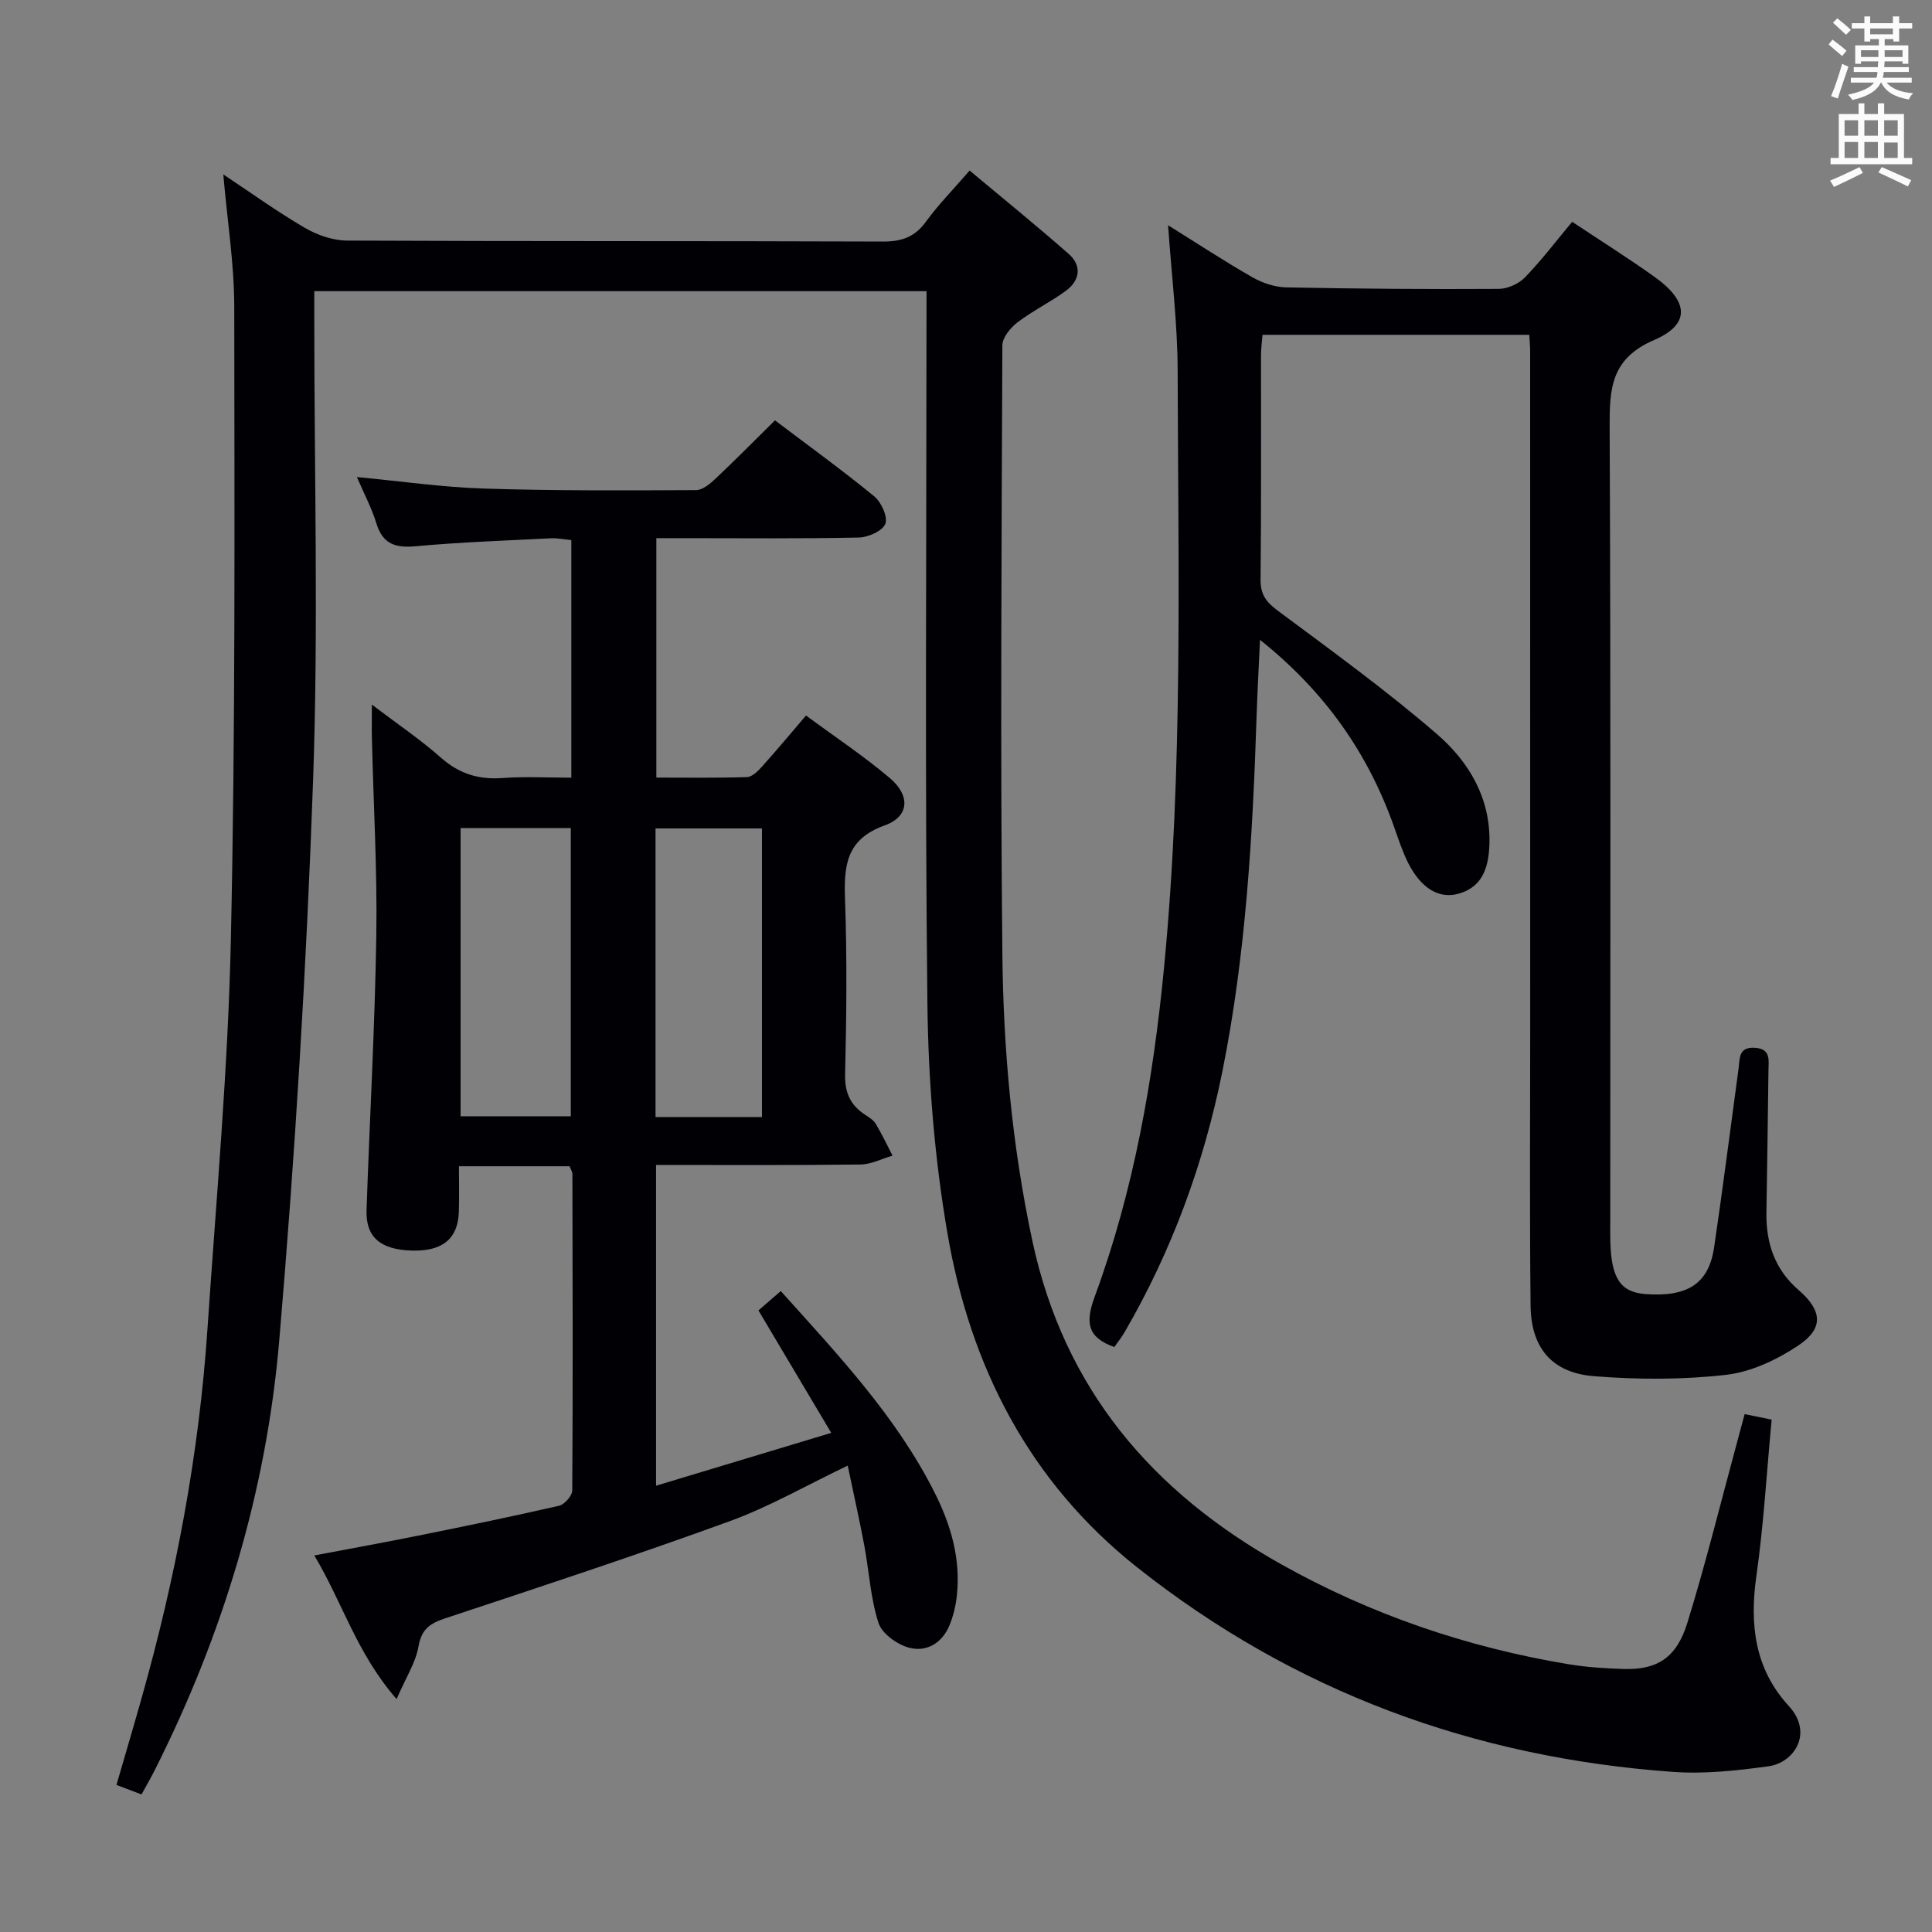 <svg enable-background="new 0 0 400 400" viewBox="0 0 400 400" xmlns="http://www.w3.org/2000/svg"><rect x="0" y="0" width="400" height="400" fill="#808080" stroke="none"/><g fill="#010105"><path d="m191.83 60.28c-42.45 0-84.23 0-126.76 0v5.86c-.01 31.83.88 63.69-.25 95.48-1.37 38.69-3.72 77.39-7.01 115.97-2.66 31.17-11.66 60.9-25.79 88.94-.81 1.6-1.72 3.16-2.72 4.99-1.74-.66-3.25-1.24-5.19-1.97 1.74-6 3.47-11.82 5.12-17.67 7.13-25.16 11.98-50.73 13.73-76.84 1.81-26.87 4.26-53.73 4.84-80.63.95-43.62.74-87.27.7-130.91-.01-8.9-1.44-17.81-2.27-27.39 5.85 3.88 11.22 7.77 16.92 11.08 2.56 1.49 5.78 2.6 8.7 2.62 36.99.17 73.99.06 110.98.2 3.85.01 6.57-.93 8.87-4.11 2.53-3.48 5.58-6.58 9.05-10.59 6.93 5.8 13.84 11.39 20.51 17.26 2.79 2.46 2.33 5.51-.6 7.65-3.2 2.35-6.84 4.11-10 6.52-1.45 1.11-3.12 3.13-3.13 4.75-.17 41.99-.43 83.99 0 125.98.2 19.93 2.01 39.76 6.2 59.4 6.56 30.7 24.81 52.01 51.5 66.98 18.56 10.41 38.43 17.19 59.4 20.69 3.76.63 7.6.88 11.41 1 7.02.23 11.07-2.24 13.34-9.64 3.86-12.52 6.99-25.27 10.43-37.92.43-1.58.85-3.16 1.4-5.2 1.9.39 3.62.74 5.59 1.14-1.03 10.9-1.64 21.66-3.15 32.29-1.44 10.09-.39 19.28 6.71 27.01 5.19 5.66 1.01 11.74-4.16 12.46-6.55.91-13.28 1.64-19.83 1.17-41.2-2.94-78.44-16.6-110.95-42.36-22.36-17.72-34.54-41.62-39.26-69.14-2.69-15.65-3.97-31.7-4.15-47.59-.53-46.99-.19-93.99-.19-140.98.01-1.96.01-3.93.01-6.5z"/><path d="m76.99 145.88c5.43 4.12 10.13 7.29 14.34 11.02 3.77 3.33 7.8 4.55 12.74 4.18 4.61-.34 9.27-.07 14.22-.07 0-16.49 0-32.59 0-49.19-1.43-.13-2.87-.44-4.28-.37-9.29.47-18.6.79-27.86 1.64-4.23.39-6.9-.38-8.23-4.75-.95-3.12-2.52-6.06-4.03-9.57 9.13.86 17.69 2.11 26.28 2.38 14.64.47 29.3.39 43.96.32 1.37-.01 2.92-1.34 4.06-2.41 4.11-3.88 8.08-7.91 12.26-12.03 6.91 5.23 13.9 10.28 20.56 15.74 1.46 1.2 2.84 4.25 2.29 5.68-.57 1.47-3.54 2.8-5.49 2.84-11.99.26-23.99.13-35.99.13-1.82 0-3.64 0-5.93 0v49.57c6.24 0 12.51.1 18.76-.1 1.06-.03 2.25-1.22 3.08-2.14 2.99-3.32 5.85-6.75 9.15-10.61 5.98 4.42 11.94 8.37 17.36 12.96 4.28 3.62 4.03 7.96-1.05 9.78-8.11 2.9-8.48 8.46-8.23 15.51.42 11.98.3 24 .01 35.99-.09 3.79 1.05 6.35 4.05 8.36.83.55 1.79 1.11 2.28 1.91 1.28 2.13 2.34 4.39 3.49 6.61-2.21.64-4.42 1.81-6.63 1.84-13.98.17-27.96.09-42.33.09v66.41c12.14-3.66 23.78-7.17 36.27-10.94-5.3-8.91-10.03-16.87-15.07-25.35 1.34-1.17 2.88-2.5 4.62-4.01 11.91 13.26 23.93 25.96 31.89 41.8 3.35 6.66 5.36 13.62 4.58 21.14-.22 2.11-.72 4.27-1.53 6.24-1.51 3.7-4.76 5.64-8.41 4.65-2.46-.67-5.59-2.91-6.3-5.13-1.66-5.14-1.94-10.72-2.95-16.09-1-5.33-2.2-10.61-3.42-16.47-8.64 4.13-16.28 8.55-24.46 11.52-19.49 7.09-39.2 13.58-58.88 20.1-3.16 1.05-4.91 2.24-5.53 5.83-.57 3.31-2.57 6.36-4.53 10.89-8.31-9.55-11.18-19.96-17.04-29.74 7.64-1.45 14.56-2.7 21.46-4.09 9.76-1.97 19.51-3.97 29.21-6.2 1.14-.26 2.74-2.08 2.74-3.19.14-21.83.08-43.66.03-65.49 0-.46-.33-.92-.59-1.61-7.39 0-14.81 0-22.9 0 0 3.24.08 6.34-.02 9.44-.18 5.58-3.4 8.2-9.72 8.02-6.5-.18-9.58-2.77-9.39-8.38.64-18.95 1.73-37.88 2.02-56.83.21-13.47-.58-26.95-.9-40.42-.07-2.14-.02-4.25-.02-7.41zm18.37 25.57v59.66h22.82c0-20.2 0-39.91 0-59.66-7.82 0-15.24 0-22.82 0zm62.4.07c-7.69 0-14.75 0-22.04 0v59.75h22.04c0-20.06 0-39.79 0-59.75z"/><path d="m316.62 69.32c-18.51 0-36.62 0-55.23 0-.11 1.37-.31 2.79-.31 4.21-.02 15.49.07 30.99-.09 46.48-.03 3.05 1.12 4.6 3.5 6.38 11.18 8.32 22.51 16.52 33.04 25.62 6.59 5.7 11.13 13.29 10.84 22.69-.14 4.53-1.21 8.79-6.21 10.28-4.2 1.26-7.93-1.04-10.61-6.31-1.19-2.36-2.01-4.91-2.9-7.41-5.38-15.23-14.22-27.96-27.78-38.79-.27 5.87-.54 10.76-.7 15.65-.81 24.75-2.2 49.46-7.11 73.81-3.84 19.01-10.44 37.03-20.2 53.84-.66 1.13-1.49 2.17-2.15 3.12-5.52-1.97-6.07-4.97-4.09-10.36 8.15-22.08 12.16-45.08 14.41-68.49 3.94-41.03 2.89-82.15 2.79-123.26-.02-9.74-1.24-19.48-1.98-30.14 6.3 3.92 11.81 7.55 17.54 10.81 2.05 1.17 4.6 2 6.94 2.05 14.65.29 29.32.4 43.97.31 1.85-.01 4.15-1.05 5.45-2.39 3.45-3.57 6.47-7.56 9.76-11.5 5.83 3.88 11.62 7.51 17.16 11.48 6.97 5 7.37 9.74-.18 12.99-9.01 3.88-9.25 10.1-9.22 18.14.25 54.81.13 109.63.13 164.45 0 1.33-.03 2.67.01 4 .19 7.71 2.11 10.57 7.34 10.95 8.71.62 13.04-2.18 14.15-9.69 1.82-12.31 3.38-24.66 5.06-37 .28-2.07-.05-4.52 3.36-4.31s2.85 2.64 2.83 4.72c-.11 9.82-.27 19.64-.42 29.45-.1 6.28 1.74 11.73 6.64 15.97 4.93 4.27 5.29 7.95-.07 11.52-4.42 2.95-9.77 5.47-14.96 6.06-9 1.02-18.23 1-27.27.28-8.75-.69-13.07-5.85-13.17-14.61-.21-18.99-.08-37.97-.08-56.96 0-46.82 0-93.64-.01-140.45.02-.99-.09-1.98-.18-3.59z"/></g><path d="m378.6 9.2.8-1c.9.7 1.9 1.4 2.9 2.3l-.9 1.1c-1.1-.9-2-1.7-2.8-2.4zm.5 10.7c.9-2.1 1.6-4.3 2.3-6.7.4.2.8.4 1.3.6-.7 2.1-1.5 4.3-2.2 6.6zm.4-15.2.9-.9c1 .8 2 1.6 2.8 2.4l-1 1c-1-.9-1.9-1.8-2.7-2.5zm12.5-1.3h1.2v1.4h2.7v1.1h-2.7v2.7h-1.2v-.5h-1.8v1.3h4.9v3.8h-1.2v-.5h-3.7c0 .4-.1.9-.1 1.2h5.1v1h-5.2c0 .5-.1.9-.2 1.2h6v1h-5.2c1.1 1.3 2.9 2 5.5 2.2-.4.4-.7.8-.9 1.3-2.9-.5-4.8-1.6-5.7-3.5h-.1c-.8 1.7-2.7 2.9-5.9 3.6-.2-.4-.6-.8-.9-1.1 2.8-.6 4.6-1.4 5.4-2.5h-4.8v-1h5.3c.1-.3.2-.7.2-1.2h-4.9v-1h5c0-.4 0-.8.1-1.2h-3.6v.5h-1.2v-3.8h4.9v-1.3h-1.8v.5h-1.2v-2.7h-2.6v-1.1h2.6v-1.4h1.2v1.4h4.7v-1.4zm-6.7 8.4h3.6c0-.4 0-.9 0-1.4h-3.6zm1.9-4.7h4.7v-1.2h-4.7zm6.7 3.3h-3.7v1.4h3.7z" fill="#fafbfa"/><path d="m384.7 21.4h1.3v2.2h2.8v-2.2h1.3v2.2h4.1v9.1h1.7v1.3h-16.9v-1.3h1.7v-9.1h4.1v-2.2zm.3 13.2.7 1.2c-1.8.9-3.8 1.9-6 2.9-.2-.4-.5-.8-.8-1.3 2.4-1 4.4-2 6.1-2.8zm-3.1-6.5h2.8v-3.2h-2.8zm0 4.6h2.8v-3.3h-2.8zm4.1-4.6h2.8v-3.2h-2.8zm0 4.6h2.8v-3.3h-2.8zm3.6 1.9c2.1.9 4.1 1.8 6.1 2.7l-.7 1.3c-2.2-1.1-4.2-2-6.1-2.9zm3.3-9.7h-2.8v3.2h2.8zm-2.8 7.8h2.8v-3.2h-2.8z" fill="#fafbfa"/></svg>